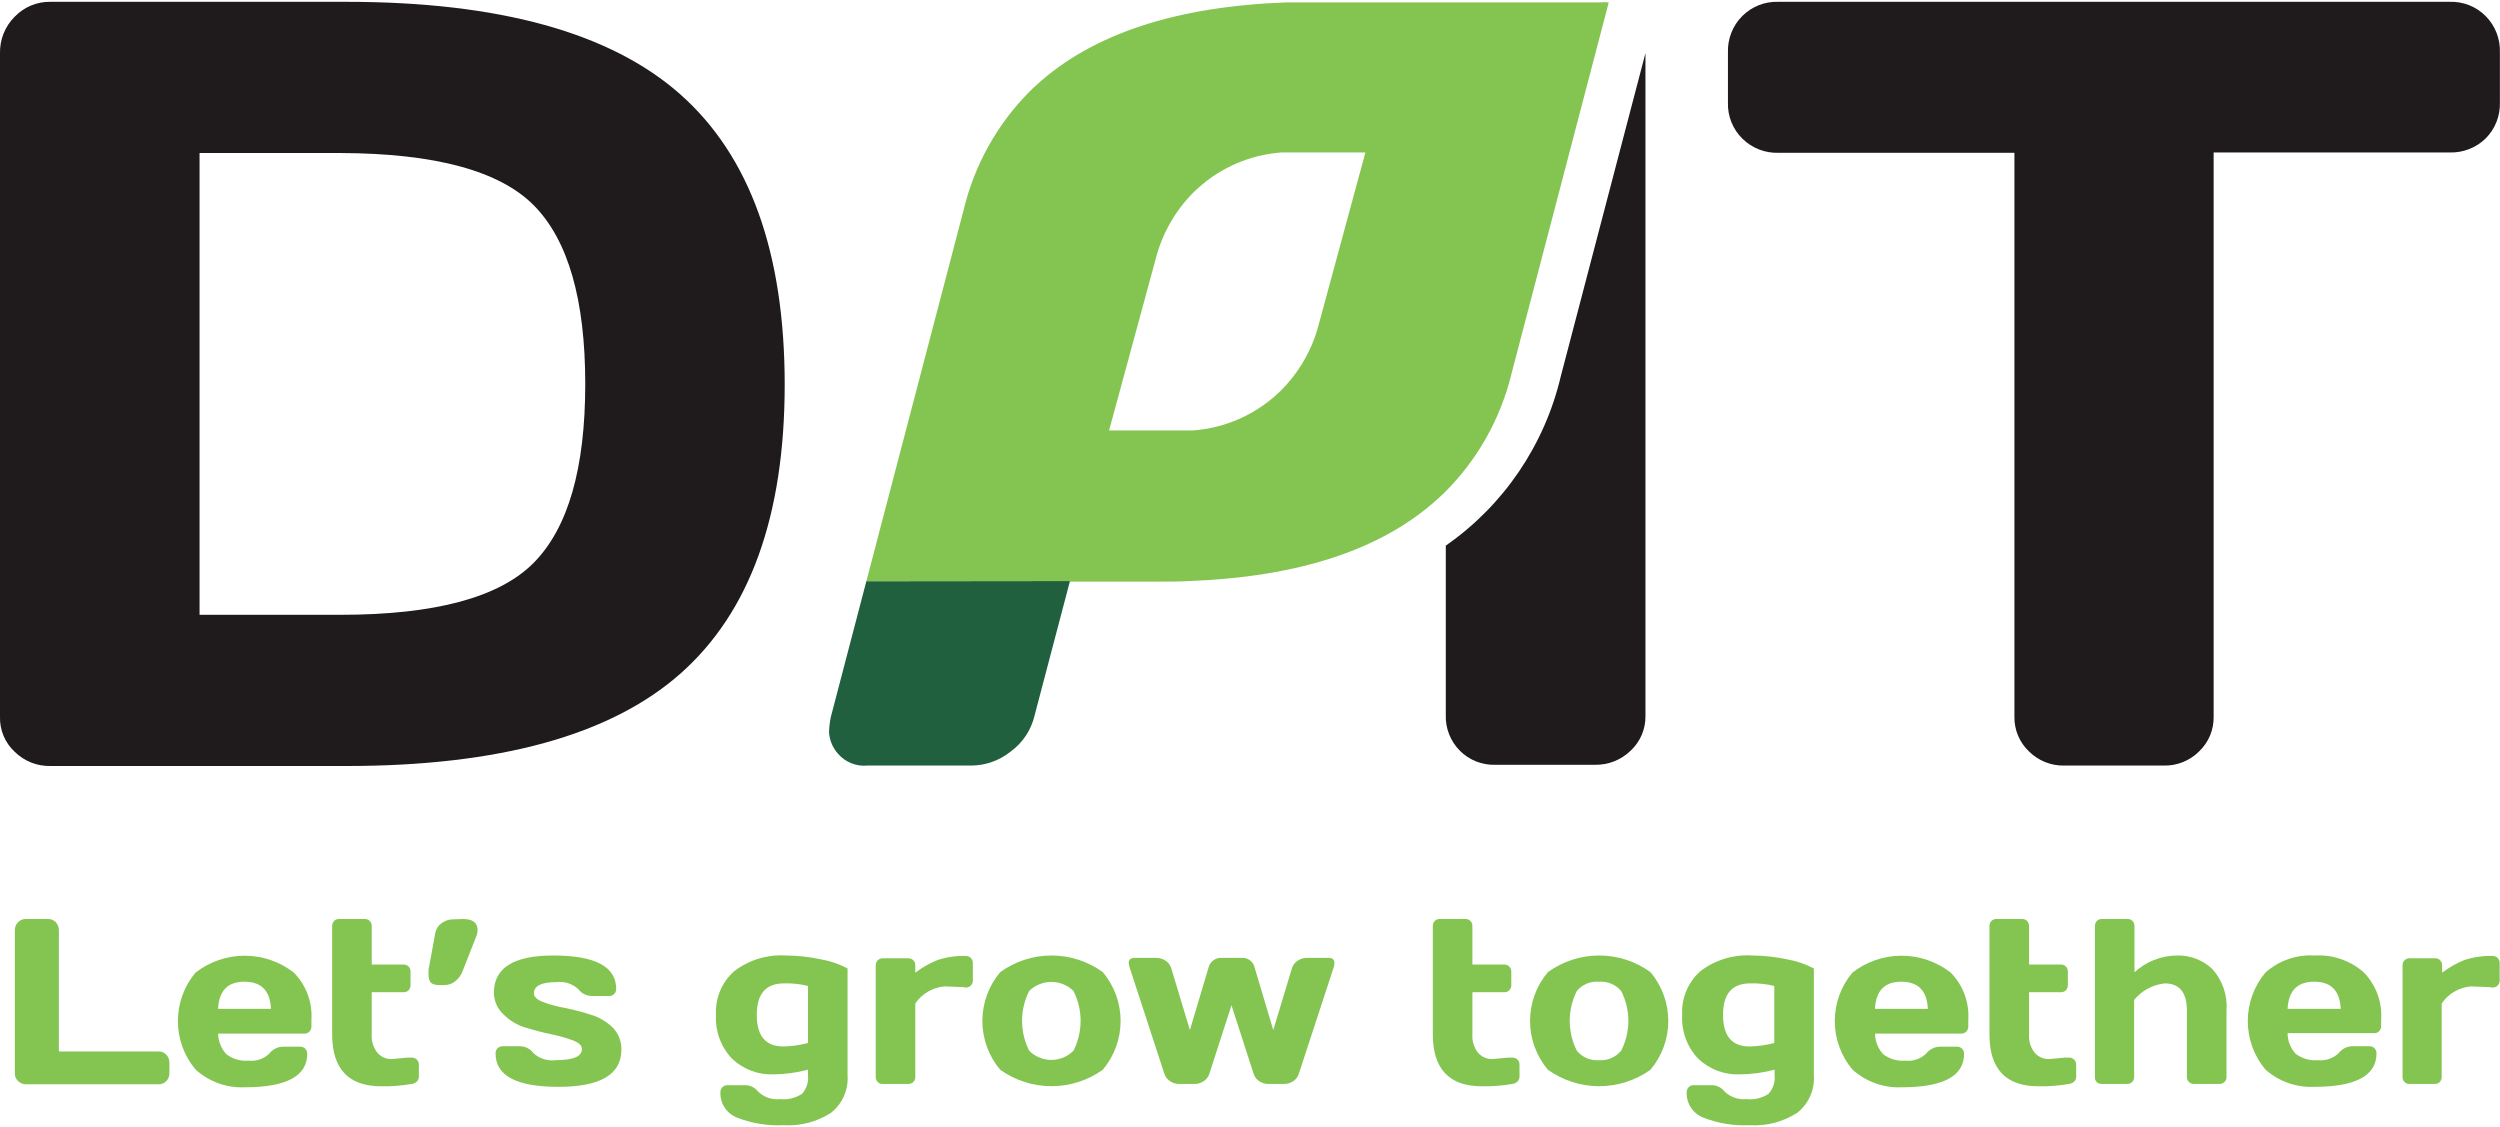 <svg width="122" height="55" viewBox="0 0 158 71" fill="none" xmlns="http://www.w3.org/2000/svg">
<g clip-path="url(#clip0_25_1215)">
<path d="M-2.52179e-06 45.173V3.258C-0.01 2.828 0.067 2.4 0.227 2.001C0.388 1.602 0.627 1.24 0.932 0.938C1.222 0.636 1.571 0.397 1.957 0.236C2.342 0.074 2.756 -0.006 3.174 -4.25122e-05H21.868C31.546 -4.25122e-05 38.586 1.947 42.986 5.84C47.386 9.733 49.588 15.845 49.593 24.177C49.593 32.49 47.391 38.588 42.986 42.472C38.581 46.355 31.542 48.297 21.868 48.297H3.174C2.76 48.304 2.349 48.229 1.964 48.075C1.579 47.922 1.228 47.693 0.932 47.401C0.626 47.119 0.385 46.774 0.224 46.39C0.063 46.005 -0.013 45.59 -2.52179e-06 45.173ZM12.612 38.741H21.503C27.501 38.741 31.581 37.641 33.744 35.44C35.907 33.239 36.988 29.478 36.988 24.156C36.988 18.824 35.907 15.062 33.744 12.871C31.581 10.68 27.501 9.575 21.503 9.556H12.612V38.741Z" fill="#1F1B1C"/>
<path d="M67.614 36.618V36.653H73.29C73.899 36.653 74.495 36.653 75.083 36.618H67.614Z" fill="#84C551"/>
<path d="M109.206 6.362V3.195C109.192 2.772 109.265 2.35 109.42 1.956C109.574 1.562 109.808 1.205 110.105 0.905C110.403 0.606 110.758 0.371 111.149 0.215C111.54 0.059 111.959 -0.014 112.38 -4.61343e-05H154.819C155.24 -0.015 155.659 0.058 156.051 0.213C156.443 0.368 156.798 0.603 157.096 0.903C157.394 1.203 157.627 1.561 157.781 1.955C157.936 2.349 158.008 2.771 157.993 3.195V6.362C158.006 6.782 157.933 7.2 157.778 7.591C157.624 7.981 157.392 8.336 157.096 8.633C156.795 8.927 156.438 9.157 156.047 9.309C155.656 9.462 155.238 9.534 154.819 9.521H139.902V45.173C139.91 45.584 139.833 45.992 139.675 46.371C139.517 46.75 139.281 47.091 138.984 47.373C138.692 47.665 138.345 47.894 137.964 48.048C137.582 48.202 137.174 48.277 136.763 48.269H130.457C130.045 48.278 129.635 48.203 129.253 48.049C128.87 47.895 128.522 47.665 128.229 47.373C127.932 47.091 127.696 46.75 127.538 46.371C127.38 45.992 127.303 45.584 127.311 45.173V9.542H112.394C111.975 9.555 111.559 9.483 111.169 9.33C110.779 9.178 110.423 8.948 110.124 8.654C109.82 8.357 109.582 8 109.424 7.605C109.266 7.211 109.192 6.787 109.206 6.362Z" fill="#1F1B1C"/>
<path d="M0.939 67.728V58.672C0.937 58.578 0.955 58.484 0.99 58.397C1.024 58.31 1.076 58.231 1.142 58.164C1.205 58.1 1.28 58.049 1.364 58.015C1.447 57.981 1.536 57.965 1.626 57.967H3.041C3.13 57.965 3.217 57.982 3.299 58.016C3.381 58.05 3.456 58.1 3.517 58.164C3.583 58.231 3.635 58.31 3.67 58.397C3.705 58.484 3.722 58.578 3.721 58.672V66.338H10.027C10.117 66.336 10.207 66.353 10.29 66.388C10.373 66.423 10.448 66.476 10.51 66.543C10.635 66.673 10.705 66.848 10.706 67.029V67.735C10.704 67.914 10.634 68.085 10.51 68.214C10.447 68.278 10.372 68.329 10.289 68.363C10.205 68.397 10.116 68.414 10.027 68.412H1.64C1.46 68.413 1.287 68.345 1.156 68.221C1.085 68.161 1.028 68.085 0.991 68C0.953 67.914 0.935 67.821 0.939 67.728Z" fill="#84C551"/>
<path d="M12.36 67.481C11.639 66.624 11.243 65.539 11.243 64.416C11.243 63.294 11.639 62.208 12.36 61.352C13.249 60.661 14.341 60.286 15.464 60.286C16.587 60.286 17.679 60.661 18.568 61.352C18.954 61.742 19.253 62.211 19.445 62.726C19.637 63.242 19.718 63.793 19.682 64.342V64.758C19.684 64.879 19.638 64.996 19.556 65.083C19.513 65.125 19.463 65.158 19.408 65.18C19.352 65.202 19.293 65.212 19.233 65.21H13.789C13.794 65.691 13.976 66.154 14.301 66.507C14.7 66.816 15.2 66.962 15.702 66.916C15.939 66.945 16.179 66.92 16.405 66.845C16.632 66.769 16.839 66.644 17.012 66.479C17.116 66.344 17.248 66.234 17.4 66.157C17.552 66.08 17.718 66.038 17.888 66.035H18.967C19.027 66.033 19.086 66.043 19.141 66.065C19.197 66.087 19.247 66.12 19.289 66.162C19.331 66.205 19.364 66.255 19.385 66.311C19.407 66.367 19.417 66.426 19.416 66.486C19.416 67.897 18.098 68.602 15.464 68.602C14.323 68.652 13.209 68.249 12.36 67.481ZM13.761 63.644H17.124C17.075 62.502 16.522 61.93 15.45 61.93C14.378 61.93 13.845 62.502 13.782 63.644H13.761Z" fill="#84C551"/>
<path d="M24.761 66.818L25.756 66.726H26.023C26.082 66.724 26.141 66.735 26.197 66.756C26.252 66.778 26.302 66.811 26.345 66.853C26.386 66.894 26.419 66.944 26.441 66.999C26.462 67.053 26.473 67.112 26.471 67.17V67.953C26.47 68.006 26.459 68.059 26.437 68.107C26.415 68.156 26.384 68.2 26.345 68.235C26.258 68.322 26.144 68.377 26.023 68.39C25.386 68.501 24.741 68.551 24.096 68.539C22.031 68.539 20.996 67.448 20.992 65.266V58.411C20.99 58.29 21.035 58.174 21.118 58.086C21.159 58.046 21.209 58.014 21.263 57.993C21.317 57.973 21.375 57.964 21.433 57.967H23.052C23.11 57.964 23.168 57.973 23.222 57.993C23.276 58.014 23.326 58.046 23.367 58.086C23.45 58.174 23.495 58.29 23.493 58.411V60.844H25.504C25.621 60.841 25.734 60.884 25.819 60.964C25.861 61.006 25.894 61.057 25.916 61.113C25.938 61.169 25.948 61.228 25.945 61.288V62.149C25.948 62.209 25.938 62.268 25.916 62.324C25.894 62.38 25.861 62.431 25.819 62.473C25.778 62.514 25.728 62.546 25.674 62.566C25.62 62.587 25.562 62.596 25.504 62.593H23.493V65.259C23.465 65.669 23.587 66.076 23.837 66.402C23.949 66.537 24.091 66.646 24.251 66.718C24.411 66.79 24.586 66.824 24.761 66.818Z" fill="#84C551"/>
<path d="M29.253 57.967C29.869 57.967 30.184 58.192 30.184 58.672C30.178 58.825 30.143 58.976 30.079 59.116L29.218 61.309C29.122 61.543 28.967 61.747 28.769 61.902C28.571 62.062 28.323 62.147 28.068 62.142H27.781C27.48 62.142 27.291 62.078 27.207 61.951C27.131 61.833 27.09 61.697 27.087 61.556C27.08 61.425 27.08 61.293 27.087 61.161L27.515 58.82C27.568 58.578 27.711 58.366 27.914 58.227C28.116 58.074 28.362 57.99 28.615 57.988L29.253 57.967Z" fill="#84C551"/>
<path d="M31.214 62.628C31.214 61.053 32.471 60.268 34.984 60.273C37.618 60.273 38.943 60.978 38.943 62.389C38.944 62.447 38.933 62.505 38.911 62.56C38.889 62.614 38.857 62.663 38.816 62.705C38.774 62.746 38.725 62.779 38.671 62.801C38.617 62.823 38.559 62.834 38.501 62.833H37.422C37.252 62.834 37.085 62.795 36.933 62.719C36.781 62.643 36.648 62.532 36.546 62.396C36.359 62.224 36.136 62.095 35.894 62.019C35.652 61.944 35.396 61.923 35.145 61.958C34.211 61.958 33.744 62.194 33.744 62.664C33.744 62.882 33.933 63.059 34.304 63.207C34.759 63.377 35.228 63.505 35.706 63.588C36.247 63.699 36.783 63.838 37.31 64.004C37.835 64.157 38.316 64.436 38.712 64.815C38.896 64.999 39.041 65.219 39.137 65.462C39.233 65.704 39.279 65.964 39.272 66.225C39.272 67.791 37.946 68.574 35.292 68.574C32.639 68.574 31.315 67.869 31.32 66.458C31.317 66.398 31.328 66.339 31.35 66.283C31.372 66.227 31.404 66.177 31.447 66.135C31.488 66.092 31.539 66.059 31.594 66.037C31.649 66.015 31.709 66.005 31.768 66.007H32.847C33.017 66.007 33.185 66.047 33.337 66.124C33.489 66.202 33.621 66.313 33.723 66.451C33.911 66.621 34.134 66.749 34.376 66.824C34.618 66.9 34.873 66.922 35.124 66.888C36.224 66.888 36.778 66.656 36.778 66.183C36.778 65.964 36.589 65.781 36.217 65.64C35.761 65.471 35.293 65.339 34.816 65.245C34.269 65.132 33.737 64.991 33.204 64.829C32.692 64.674 32.226 64.395 31.845 64.018C31.649 63.844 31.491 63.63 31.383 63.391C31.274 63.151 31.217 62.892 31.214 62.628Z" fill="#84C551"/>
<path d="M46.258 66.79C45.911 66.422 45.643 65.988 45.469 65.512C45.296 65.037 45.221 64.531 45.249 64.025C45.222 63.508 45.311 62.991 45.51 62.514C45.709 62.036 46.012 61.61 46.398 61.267C47.341 60.547 48.51 60.193 49.691 60.273C50.424 60.278 51.154 60.359 51.87 60.513C52.462 60.614 53.035 60.809 53.566 61.091V67.826C53.601 68.283 53.522 68.741 53.337 69.16C53.153 69.578 52.868 69.944 52.508 70.224C51.618 70.791 50.574 71.063 49.523 71C48.514 71.048 47.507 70.882 46.566 70.513C46.251 70.388 45.982 70.168 45.796 69.882C45.61 69.597 45.517 69.26 45.529 68.919C45.527 68.859 45.537 68.8 45.559 68.744C45.581 68.688 45.613 68.637 45.655 68.595C45.698 68.553 45.748 68.52 45.804 68.498C45.859 68.477 45.918 68.466 45.978 68.468H47.057C47.215 68.463 47.373 68.495 47.518 68.561C47.662 68.627 47.79 68.725 47.891 68.849C48.072 69.033 48.292 69.173 48.535 69.26C48.777 69.347 49.036 69.377 49.292 69.35C49.784 69.403 50.279 69.283 50.693 69.011C50.834 68.851 50.94 68.662 51.004 68.458C51.068 68.254 51.088 68.039 51.065 67.826V67.488C50.36 67.677 49.635 67.776 48.906 67.784C48.421 67.805 47.937 67.728 47.482 67.557C47.027 67.387 46.611 67.126 46.258 66.79ZM49.544 62.036C48.402 62.036 47.828 62.692 47.828 64.025C47.828 65.358 48.388 66.021 49.502 66.021C50.03 66.013 50.555 65.939 51.065 65.802V62.198C50.568 62.074 50.056 62.02 49.544 62.036Z" fill="#84C551"/>
<path d="M60.825 62.269L59.711 62.226C59.339 62.253 58.979 62.364 58.656 62.551C58.333 62.738 58.056 62.996 57.847 63.305V67.953C57.849 68.012 57.838 68.07 57.816 68.125C57.795 68.18 57.762 68.229 57.721 68.271C57.679 68.311 57.63 68.343 57.575 68.364C57.521 68.384 57.463 68.393 57.405 68.39H55.787C55.729 68.395 55.67 68.386 55.616 68.366C55.562 68.345 55.512 68.312 55.472 68.271C55.43 68.229 55.398 68.18 55.376 68.125C55.354 68.07 55.344 68.012 55.346 67.953V60.9C55.343 60.841 55.353 60.781 55.375 60.725C55.397 60.669 55.43 60.618 55.472 60.576C55.513 60.534 55.562 60.502 55.616 60.48C55.67 60.458 55.728 60.447 55.787 60.449H57.405C57.464 60.447 57.522 60.457 57.576 60.479C57.631 60.501 57.68 60.534 57.721 60.576C57.763 60.618 57.796 60.669 57.817 60.725C57.839 60.781 57.849 60.841 57.847 60.9V61.359C58.276 61.031 58.748 60.763 59.248 60.562C59.824 60.371 60.429 60.283 61.035 60.301C61.154 60.301 61.269 60.346 61.357 60.428C61.398 60.47 61.43 60.519 61.452 60.574C61.473 60.628 61.484 60.687 61.483 60.745V61.853C61.486 61.911 61.477 61.97 61.455 62.025C61.433 62.08 61.4 62.129 61.357 62.17C61.315 62.212 61.264 62.245 61.209 62.267C61.154 62.288 61.094 62.299 61.035 62.297L60.825 62.269Z" fill="#84C551"/>
<path d="M63.214 67.495C62.486 66.634 62.086 65.54 62.086 64.409C62.086 63.279 62.486 62.185 63.214 61.324C64.158 60.64 65.291 60.272 66.454 60.272C67.617 60.272 68.751 60.64 69.695 61.324C70.423 62.185 70.823 63.279 70.823 64.409C70.823 65.54 70.423 66.634 69.695 67.495C68.748 68.17 67.615 68.533 66.454 68.533C65.293 68.533 64.161 68.17 63.214 67.495ZM65.043 62.516C64.748 63.1 64.594 63.746 64.594 64.402C64.594 65.058 64.748 65.704 65.043 66.289C65.414 66.663 65.918 66.873 66.444 66.873C66.969 66.873 67.473 66.663 67.845 66.289C68.14 65.704 68.294 65.058 68.294 64.402C68.294 63.746 68.14 63.1 67.845 62.516C67.47 62.148 66.967 61.943 66.444 61.943C65.921 61.943 65.418 62.148 65.043 62.516Z" fill="#84C551"/>
<path d="M71.404 61.063C71.369 60.96 71.346 60.853 71.335 60.745C71.335 60.534 71.461 60.428 71.699 60.421H73.044C73.259 60.418 73.47 60.477 73.654 60.59C73.825 60.701 73.954 60.868 74.018 61.063L75.202 64.984L76.372 61.063C76.412 60.874 76.517 60.706 76.668 60.589C76.82 60.471 77.008 60.412 77.199 60.421H78.474C78.666 60.409 78.856 60.467 79.008 60.585C79.16 60.703 79.264 60.873 79.301 61.063L80.471 64.984L81.655 61.063C81.72 60.866 81.852 60.699 82.027 60.59C82.209 60.475 82.421 60.416 82.636 60.421H83.975C84.213 60.421 84.332 60.534 84.339 60.745C84.336 60.854 84.314 60.961 84.276 61.063L82.083 67.756C82.021 67.948 81.894 68.112 81.725 68.221C81.559 68.331 81.364 68.39 81.165 68.391H80.149C79.947 68.39 79.749 68.329 79.581 68.214C79.414 68.108 79.29 67.946 79.231 67.756L77.83 63.418L76.428 67.756C76.367 67.946 76.24 68.109 76.071 68.214C75.906 68.329 75.711 68.391 75.51 68.391H74.508C74.311 68.39 74.119 68.331 73.955 68.221C73.784 68.113 73.656 67.948 73.591 67.756L71.404 61.063Z" fill="#84C551"/>
<path d="M94.323 66.818L95.318 66.726H95.585C95.644 66.724 95.703 66.735 95.759 66.756C95.814 66.778 95.864 66.811 95.907 66.853C95.948 66.894 95.981 66.944 96.003 66.999C96.024 67.053 96.035 67.112 96.033 67.17V67.953C96.032 68.006 96.021 68.059 95.999 68.107C95.977 68.156 95.946 68.2 95.907 68.235C95.82 68.322 95.706 68.377 95.585 68.39C94.948 68.501 94.303 68.551 93.658 68.539C91.593 68.539 90.558 67.448 90.554 65.266V58.411C90.552 58.29 90.597 58.174 90.68 58.086C90.721 58.046 90.771 58.014 90.825 57.993C90.879 57.973 90.937 57.964 90.995 57.967H92.614C92.672 57.964 92.73 57.973 92.784 57.993C92.838 58.014 92.888 58.046 92.929 58.086C93.012 58.174 93.057 58.29 93.055 58.411V60.844H95.073C95.187 60.843 95.297 60.886 95.381 60.964C95.424 61.006 95.458 61.057 95.481 61.112C95.504 61.168 95.515 61.228 95.514 61.288V62.149C95.515 62.209 95.504 62.269 95.481 62.325C95.458 62.381 95.424 62.431 95.381 62.473C95.341 62.513 95.292 62.544 95.239 62.565C95.186 62.586 95.13 62.595 95.073 62.593H93.055V65.259C93.027 65.669 93.149 66.076 93.398 66.402C93.511 66.537 93.653 66.646 93.813 66.718C93.973 66.79 94.148 66.824 94.323 66.818Z" fill="#84C551"/>
<path d="M97.827 67.495C97.099 66.634 96.699 65.54 96.699 64.409C96.699 63.279 97.099 62.185 97.827 61.324C98.771 60.64 99.904 60.272 101.067 60.272C102.23 60.272 103.364 60.64 104.308 61.324C105.036 62.185 105.436 63.279 105.436 64.409C105.436 65.54 105.036 66.634 104.308 67.495C103.361 68.17 102.228 68.533 101.067 68.533C99.906 68.533 98.774 68.17 97.827 67.495ZM99.655 62.516C99.361 63.1 99.207 63.746 99.207 64.402C99.207 65.058 99.361 65.704 99.655 66.289C99.823 66.496 100.038 66.659 100.282 66.763C100.527 66.868 100.792 66.91 101.057 66.888C101.321 66.909 101.586 66.865 101.83 66.76C102.074 66.656 102.289 66.494 102.458 66.289C102.757 65.706 102.913 65.059 102.913 64.402C102.913 63.746 102.757 63.099 102.458 62.516C102.287 62.313 102.071 62.155 101.827 62.053C101.584 61.951 101.32 61.909 101.057 61.93C100.794 61.907 100.529 61.948 100.285 62.05C100.041 62.152 99.825 62.312 99.655 62.516Z" fill="#84C551"/>
<path d="M107.321 66.79C106.974 66.422 106.706 65.988 106.532 65.512C106.359 65.037 106.284 64.531 106.312 64.025C106.285 63.508 106.374 62.991 106.573 62.514C106.772 62.036 107.075 61.61 107.461 61.267C108.405 60.545 109.578 60.192 110.761 60.273C111.491 60.279 112.219 60.359 112.933 60.513C113.527 60.615 114.102 60.81 114.636 61.091V67.826C114.67 68.284 114.59 68.742 114.404 69.161C114.218 69.579 113.932 69.945 113.571 70.224C112.683 70.79 111.642 71.062 110.593 71C109.584 71.049 108.577 70.883 107.636 70.513C107.32 70.389 107.051 70.169 106.865 69.883C106.679 69.597 106.586 69.261 106.599 68.919C106.597 68.86 106.608 68.8 106.629 68.744C106.651 68.689 106.684 68.638 106.726 68.596C106.768 68.553 106.818 68.52 106.874 68.498C106.929 68.476 106.988 68.466 107.048 68.468H108.141C108.3 68.462 108.458 68.493 108.602 68.559C108.747 68.625 108.874 68.725 108.974 68.849C109.156 69.032 109.377 69.172 109.619 69.258C109.861 69.345 110.12 69.376 110.376 69.35C110.868 69.407 111.364 69.287 111.777 69.011C111.919 68.851 112.026 68.663 112.091 68.459C112.157 68.255 112.178 68.039 112.155 67.826V67.488C111.449 67.677 110.722 67.776 109.99 67.784C109.502 67.808 109.013 67.733 108.555 67.562C108.096 67.391 107.676 67.128 107.321 66.79ZM110.607 62.036C109.465 62.036 108.897 62.692 108.897 64.025C108.897 65.358 109.451 66.021 110.565 66.021C111.095 66.013 111.622 65.939 112.134 65.802V62.198C111.635 62.075 111.121 62.02 110.607 62.036Z" fill="#84C551"/>
<path d="M117.074 67.481C116.353 66.624 115.958 65.539 115.958 64.416C115.958 63.294 116.353 62.208 117.074 61.352C117.963 60.661 119.055 60.286 120.178 60.286C121.301 60.286 122.393 60.661 123.282 61.352C123.668 61.742 123.967 62.211 124.159 62.726C124.351 63.242 124.432 63.793 124.396 64.342V64.758C124.398 64.879 124.353 64.996 124.27 65.083C124.228 65.125 124.177 65.158 124.122 65.18C124.066 65.202 124.007 65.212 123.948 65.21H118.504C118.508 65.691 118.69 66.154 119.015 66.507C119.414 66.816 119.915 66.962 120.416 66.916C120.653 66.945 120.893 66.92 121.12 66.845C121.346 66.769 121.553 66.644 121.727 66.479C121.83 66.344 121.963 66.234 122.114 66.157C122.266 66.08 122.433 66.038 122.602 66.035H123.681C123.741 66.033 123.8 66.043 123.855 66.065C123.911 66.087 123.961 66.12 124.003 66.163C124.045 66.205 124.078 66.256 124.1 66.311C124.122 66.367 124.132 66.426 124.13 66.486C124.13 67.897 122.813 68.602 120.178 68.602C119.037 68.652 117.923 68.249 117.074 67.481ZM118.475 63.644H121.839C121.79 62.502 121.229 61.93 120.164 61.93C119.099 61.93 118.56 62.502 118.496 63.644H118.475Z" fill="#84C551"/>
<path d="M129.504 66.818L130.492 66.726H130.765C130.885 66.724 131.001 66.77 131.088 66.853C131.129 66.894 131.162 66.944 131.183 66.999C131.205 67.053 131.215 67.112 131.214 67.17V67.953C131.213 68.006 131.201 68.059 131.18 68.107C131.158 68.156 131.127 68.2 131.088 68.235C131 68.321 130.887 68.376 130.765 68.39C130.129 68.501 129.484 68.55 128.838 68.539C126.769 68.539 125.734 67.448 125.734 65.266V58.411C125.732 58.29 125.778 58.174 125.861 58.086C125.902 58.046 125.951 58.014 126.006 57.993C126.06 57.973 126.118 57.964 126.176 57.967H127.794C127.852 57.964 127.91 57.973 127.964 57.993C128.019 58.014 128.068 58.046 128.11 58.086C128.193 58.174 128.238 58.29 128.236 58.411V60.844H130.247C130.363 60.841 130.476 60.884 130.562 60.964C130.604 61.006 130.637 61.057 130.659 61.113C130.68 61.169 130.69 61.228 130.688 61.288V62.149C130.69 62.209 130.68 62.268 130.659 62.324C130.637 62.38 130.604 62.431 130.562 62.473C130.521 62.514 130.471 62.546 130.417 62.566C130.363 62.587 130.305 62.596 130.247 62.593H128.236V65.259C128.208 65.669 128.33 66.076 128.579 66.402C128.692 66.537 128.833 66.646 128.994 66.718C129.154 66.79 129.329 66.824 129.504 66.818Z" fill="#84C551"/>
<path d="M132.398 67.953V58.411C132.396 58.29 132.441 58.174 132.524 58.086C132.565 58.046 132.615 58.014 132.669 57.993C132.723 57.973 132.781 57.964 132.839 57.967H134.458C134.516 57.964 134.573 57.973 134.628 57.993C134.682 58.014 134.731 58.046 134.773 58.086C134.856 58.174 134.901 58.29 134.899 58.411V61.331C135.624 60.665 136.566 60.289 137.548 60.273C137.967 60.257 138.385 60.325 138.777 60.474C139.169 60.623 139.528 60.849 139.832 61.14C140.149 61.497 140.391 61.914 140.543 62.368C140.694 62.821 140.753 63.301 140.715 63.778V67.953C140.716 68.011 140.706 68.068 140.684 68.122C140.662 68.175 140.63 68.223 140.589 68.263C140.546 68.306 140.496 68.339 140.44 68.361C140.385 68.383 140.326 68.393 140.266 68.39H138.655C138.596 68.392 138.538 68.382 138.484 68.36C138.43 68.338 138.38 68.305 138.339 68.263C138.298 68.223 138.266 68.175 138.244 68.122C138.222 68.068 138.212 68.011 138.213 67.953V63.778C138.213 62.614 137.751 62.036 136.812 62.036C136.437 62.074 136.074 62.185 135.742 62.364C135.41 62.543 135.116 62.786 134.878 63.08V67.953C134.88 68.011 134.869 68.068 134.847 68.122C134.826 68.175 134.793 68.223 134.752 68.263C134.711 68.305 134.662 68.338 134.607 68.36C134.553 68.382 134.495 68.392 134.437 68.39H132.818C132.76 68.392 132.702 68.382 132.647 68.36C132.593 68.338 132.544 68.305 132.503 68.263C132.465 68.222 132.437 68.173 132.419 68.119C132.4 68.066 132.393 68.009 132.398 67.953Z" fill="#84C551"/>
<path d="M143.174 67.481C142.454 66.624 142.06 65.538 142.06 64.416C142.06 63.294 142.454 62.209 143.174 61.352C144.026 60.593 145.142 60.204 146.278 60.273C147.407 60.204 148.518 60.581 149.375 61.324C149.761 61.714 150.06 62.182 150.252 62.698C150.444 63.214 150.525 63.764 150.489 64.314V64.73C150.491 64.851 150.446 64.967 150.363 65.055C150.321 65.097 150.27 65.13 150.215 65.152C150.159 65.174 150.1 65.184 150.041 65.181H144.575C144.577 65.662 144.757 66.125 145.08 66.479C145.48 66.787 145.98 66.933 146.481 66.888C146.719 66.916 146.96 66.891 147.188 66.815C147.415 66.74 147.623 66.615 147.798 66.451C147.901 66.315 148.033 66.204 148.185 66.127C148.337 66.05 148.504 66.009 148.674 66.007H149.746C149.806 66.004 149.865 66.015 149.92 66.037C149.976 66.058 150.026 66.091 150.069 66.134C150.11 66.176 150.143 66.227 150.165 66.283C150.186 66.339 150.196 66.398 150.195 66.458C150.195 67.869 148.877 68.574 146.243 68.574C145.118 68.622 144.018 68.23 143.174 67.481ZM144.575 63.644H147.932C147.883 62.502 147.329 61.93 146.257 61.93C145.185 61.93 144.638 62.502 144.575 63.644Z" fill="#84C551"/>
<path d="M157.292 62.269L156.178 62.226C155.807 62.254 155.446 62.364 155.124 62.551C154.801 62.738 154.524 62.996 154.314 63.305V67.953C154.316 68.012 154.306 68.07 154.284 68.125C154.262 68.18 154.23 68.229 154.188 68.271C154.147 68.311 154.097 68.343 154.043 68.364C153.989 68.384 153.931 68.393 153.873 68.39H152.283C152.224 68.395 152.166 68.386 152.112 68.366C152.057 68.345 152.008 68.312 151.967 68.271C151.926 68.229 151.893 68.18 151.871 68.125C151.85 68.07 151.839 68.012 151.841 67.953V60.901C151.839 60.841 151.849 60.781 151.871 60.725C151.892 60.669 151.925 60.618 151.967 60.576C152.008 60.534 152.058 60.502 152.112 60.48C152.166 60.458 152.224 60.447 152.283 60.449H153.901C153.96 60.446 154.018 60.456 154.073 60.478C154.127 60.5 154.176 60.533 154.216 60.576C154.258 60.618 154.291 60.669 154.313 60.725C154.335 60.781 154.345 60.841 154.342 60.901V61.359C154.772 61.031 155.243 60.763 155.744 60.562C156.32 60.372 156.924 60.283 157.53 60.301C157.65 60.301 157.765 60.346 157.853 60.428C157.894 60.47 157.926 60.519 157.947 60.574C157.969 60.628 157.98 60.687 157.979 60.745V61.853C157.982 61.911 157.972 61.97 157.95 62.025C157.929 62.08 157.895 62.129 157.853 62.17C157.81 62.212 157.76 62.245 157.705 62.267C157.649 62.288 157.59 62.299 157.53 62.297L157.292 62.269Z" fill="#84C551"/>
<path d="M54.743 36.618V36.66L52.515 45.173C52.442 45.504 52.402 45.842 52.395 46.181C52.43 46.673 52.624 47.139 52.949 47.507C53.177 47.776 53.466 47.986 53.792 48.118C54.118 48.251 54.47 48.303 54.82 48.269H61.413C62.314 48.257 63.185 47.942 63.886 47.373C64.641 46.822 65.173 46.016 65.386 45.102L67.614 36.639V36.604L54.743 36.618Z" fill="#21603F"/>
<path d="M101.61 0.035C101.449 0.021 101.288 0.021 101.127 0.035H88.781H81.326C74.319 0.289 69.053 2.024 65.526 5.24C65.358 5.388 65.197 5.536 65.043 5.699C63.015 7.746 61.585 10.315 60.909 13.125L54.757 36.611H75.076C82.05 36.357 87.3 34.636 90.827 31.448C90.995 31.3 91.156 31.145 91.317 30.99C93.377 28.939 94.832 26.354 95.522 23.521L101.673 0.035H101.61ZM83.351 20.368C82.939 21.976 82.098 23.439 80.92 24.6C80.758 24.755 80.59 24.91 80.415 25.058L80.121 25.291C78.749 26.342 77.103 26.967 75.384 27.09H70.094L73.03 16.285C73.433 14.683 74.259 13.221 75.419 12.053C75.581 11.898 75.749 11.743 75.924 11.595L76.26 11.32C77.632 10.269 79.278 9.644 80.997 9.521H86.294L83.351 20.368Z" fill="#84C551"/>
<path d="M98.647 23.648C97.624 28.004 95.033 31.824 91.374 34.368V36.59V45.053C91.358 45.472 91.428 45.891 91.581 46.282C91.733 46.672 91.963 47.028 92.258 47.325C92.552 47.622 92.905 47.855 93.293 48.009C93.681 48.163 94.096 48.234 94.513 48.22H100.819C101.233 48.226 101.644 48.15 102.028 47.997C102.413 47.843 102.764 47.614 103.061 47.324C103.361 47.044 103.6 46.703 103.76 46.324C103.921 45.945 104 45.536 103.993 45.123V3.244L98.647 23.648Z" fill="#1F1B1C"/>
</g>
<defs>
<clipPath id="clip0_25_1215">
<rect width="158" height="71" fill="white"/>
</clipPath>
</defs>
</svg>
